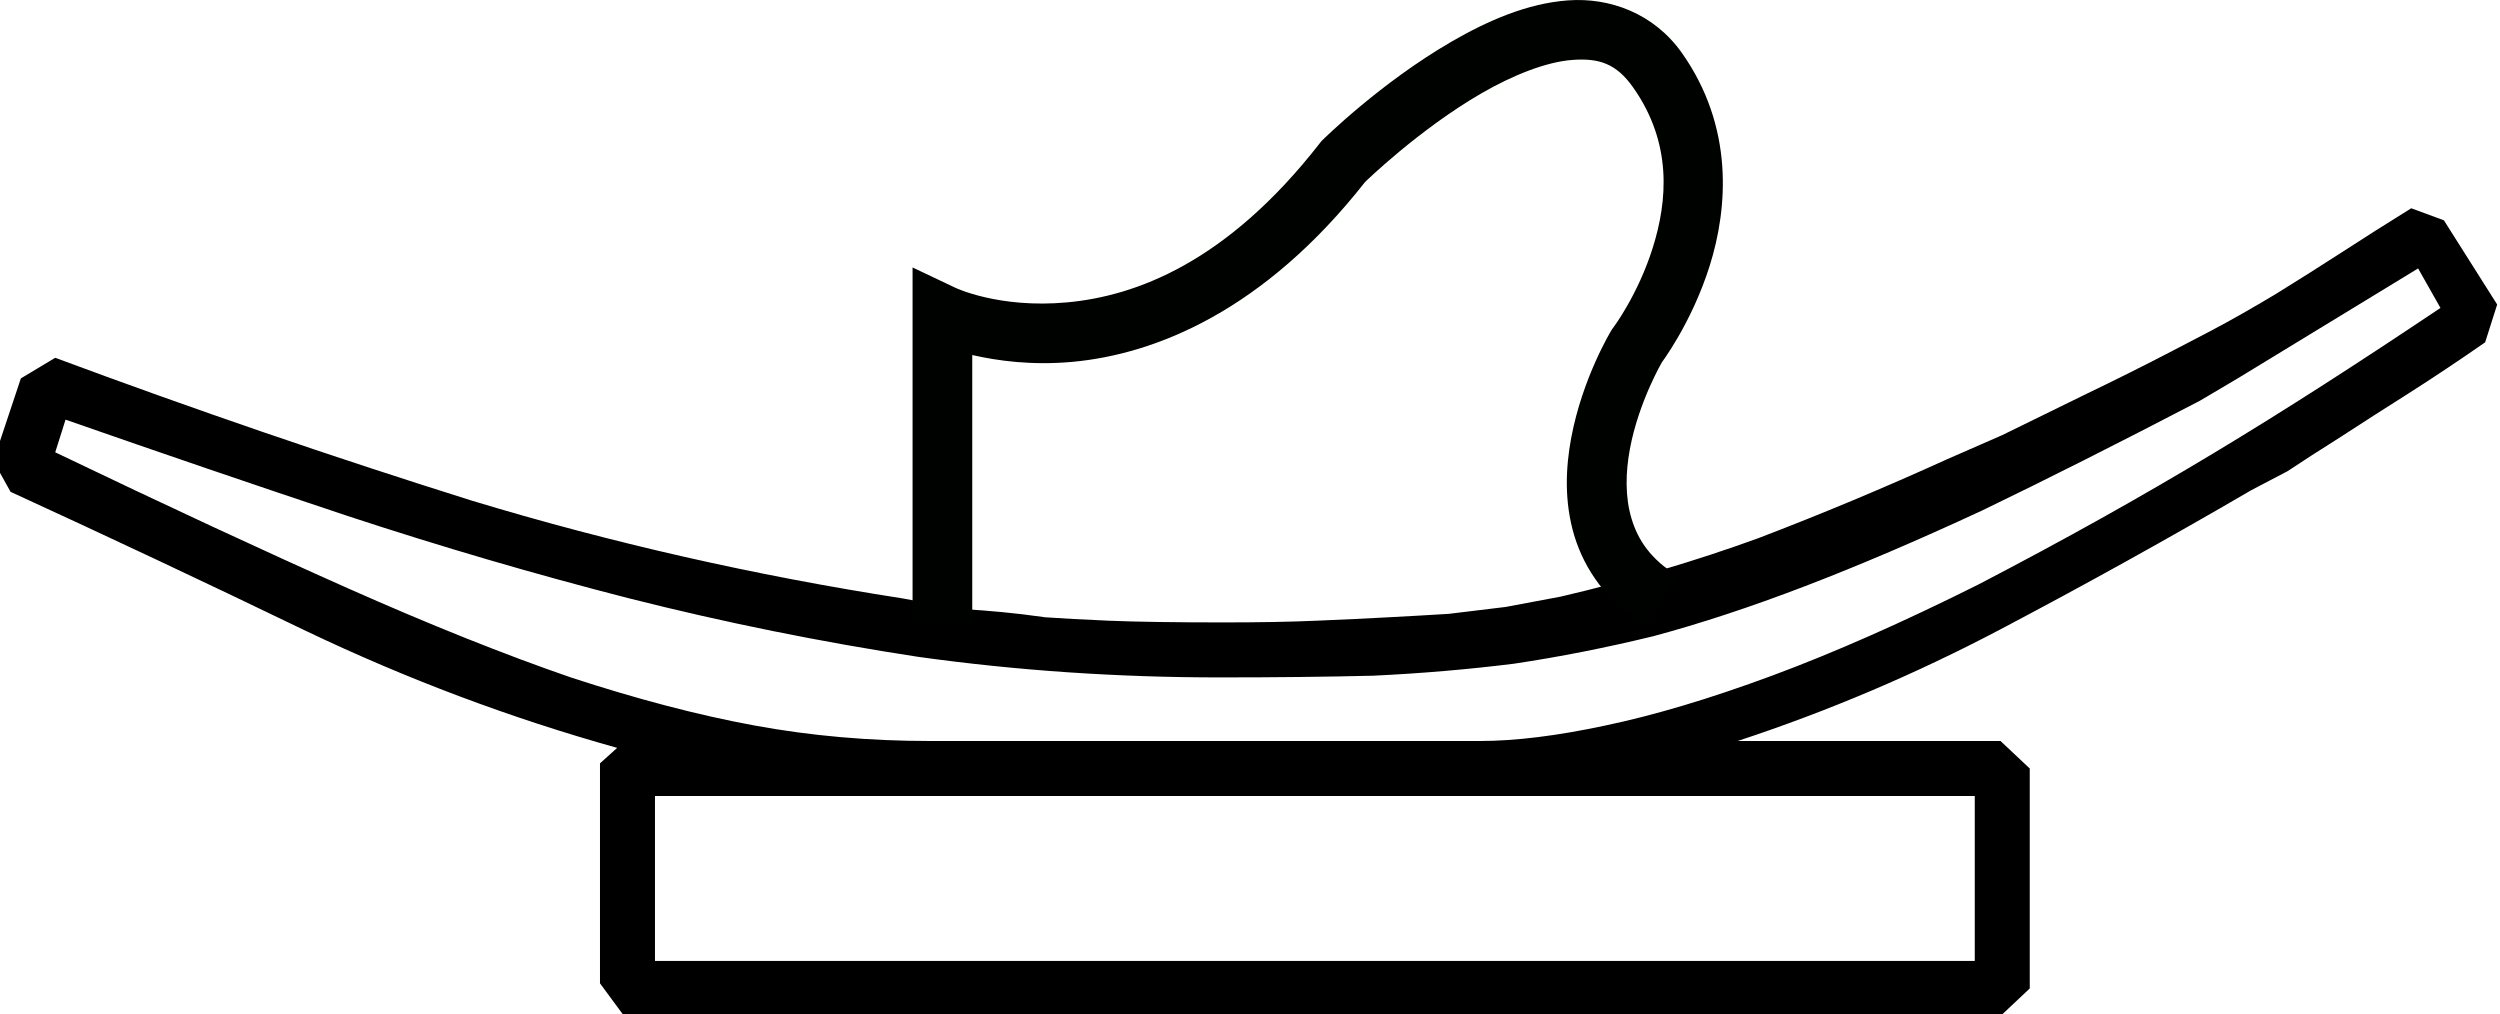 <?xml version="1.0" encoding="UTF-8" standalone="no"?>
<svg
   xmlns:dc="http://purl.org/dc/elements/1.1/"
   xmlns:cc="http://creativecommons.org/ns#"
   xmlns:rdf="http://www.w3.org/1999/02/22-rdf-syntax-ns#"
   xmlns:svg="http://www.w3.org/2000/svg"
   xmlns="http://www.w3.org/2000/svg"
   xmlns:sodipodi="http://sodipodi.sourceforge.net/DTD/sodipodi-0.dtd"
   xmlns:inkscape="http://www.inkscape.org/namespaces/inkscape"
   version="1.0"
   width="379.98pt"
   height="154.142pt"
   viewBox="0 0 379.98 154.142"
   preserveAspectRatio="xMidYMid meet"
   id="svg8"
   sodipodi:docname="P12.svg"
   inkscape:version="0.92.4 (5da689c313, 2019-01-14)">
  <defs
     id="defs12" />
  <sodipodi:namedview
     pagecolor="#ffffff"
     bordercolor="#666666"
     borderopacity="1"
     objecttolerance="10"
     gridtolerance="10"
     guidetolerance="10"
     inkscape:pageopacity="0"
     inkscape:pageshadow="2"
     inkscape:window-width="1920"
     inkscape:window-height="1017"
     id="namedview10"
     showgrid="false"
     fit-margin-top="0"
     fit-margin-left="0"
     fit-margin-right="0"
     fit-margin-bottom="0"
     inkscape:zoom="1.4142136"
     inkscape:cx="316.37245"
     inkscape:cy="147.70811"
     inkscape:window-x="-8"
     inkscape:window-y="-8"
     inkscape:window-maximized="1"
     inkscape:current-layer="svg8" />
  <g
     transform="matrix(0.1,0,0,-0.1,533.339,182.014)"
     id="g6"
     style="fill:#000000;stroke:none">
    <path
       d="m 2745,2010 c -33,-9 -76,-27 -95,-39 -19,-11 -42,-24 -50,-28 -8,-3 -22,-13 -31,-22 -9,-9 -54,-50 -100,-91 -46,-41 -126,-114 -177,-162 l -94,-88 h -69 c -39,0 -85,7 -106,15 -20,9 -66,15 -108,15 -69,0 -75,-2 -99,-31 l -26,-31 v -239 c 0,-273 10,-251 -98,-225 -31,8 -91,22 -132,31 -41,9 -88,22 -105,30 -16,7 -48,21 -70,30 -22,10 -53,24 -68,31 -16,8 -35,14 -43,14 -20,0 -200,83 -259,120 -16,10 -52,31 -80,46 -27,15 -75,43 -105,63 -30,19 -63,40 -72,46 -10,5 -66,40 -125,76 -59,36 -115,69 -123,73 -8,3 -28,15 -45,26 -16,11 -37,22 -45,26 -8,3 -23,10 -34,16 -10,5 -41,16 -68,25 -40,11 -56,12 -86,2 -53,-17 -70,-36 -88,-97 -22,-74 -13,-116 50,-228 23,-41 121,-145 181,-191 33,-26 62,-50 65,-53 21,-25 381,-280 396,-280 2,0 33,-14 69,-30 36,-16 94,-43 130,-60 36,-16 71,-30 78,-30 7,0 22,-7 33,-15 10,-8 28,-15 40,-15 11,0 31,-11 44,-25 l 23,-25 h -90 c -50,0 -99,-3 -108,-6 -36,-14 -45,-57 -45,-225 0,-146 2,-165 21,-195 l 21,-34 h 1207 1207 l 32,33 32,33 v 158 c 0,132 -3,163 -17,189 -10,18 -22,35 -28,39 -5,4 -52,8 -104,8 h -94 l 23,25 c 13,14 29,25 36,25 20,0 147,57 222,100 9,6 24,13 32,16 8,3 22,10 30,15 8,5 22,12 30,15 8,3 22,10 30,15 8,5 22,12 30,15 39,15 53,23 149,89 40,28 80,55 89,60 106,65 257,200 340,305 60,75 77,105 113,198 7,17 3,37 -17,78 -56,118 -144,135 -269,54 -16,-11 -39,-24 -50,-30 -11,-6 -33,-19 -50,-30 -16,-11 -37,-23 -45,-27 -8,-4 -31,-18 -50,-31 -19,-13 -44,-28 -55,-33 -11,-5 -33,-18 -50,-29 -16,-11 -39,-24 -50,-30 -11,-6 -29,-16 -40,-23 -16,-10 -99,-58 -230,-134 -47,-27 -136,-67 -250,-113 -44,-17 -95,-38 -113,-46 -18,-8 -40,-14 -50,-14 -9,0 -26,-7 -36,-15 -35,-26 -54,-18 -77,33 -29,63 -30,143 -2,202 12,25 33,72 48,105 14,33 33,72 41,87 21,38 20,280 -1,298 -8,7 -15,18 -15,25 0,24 -101,99 -158,117 -67,21 -69,21 -147,-2 z m 115,-155 c 45,-23 70,-62 70,-109 0,-37 -26,-129 -49,-174 -5,-9 -17,-37 -26,-62 -10,-25 -23,-58 -30,-75 -25,-61 -38,-101 -42,-136 -5,-41 19,-148 45,-197 16,-32 16,-34 -2,-48 -11,-8 -42,-14 -70,-14 -28,0 -86,-7 -129,-15 -91,-17 -641,-22 -667,-5 -12,8 -15,44 -18,202 -1,106 2,199 7,207 7,11 21,11 88,-3 174,-35 272,12 488,236 61,63 124,122 140,131 17,9 39,21 50,27 11,5 34,19 50,29 37,24 58,25 95,6 z m 1362,-317 c -18,-37 -235,-256 -303,-306 -129,-96 -175,-129 -189,-135 -8,-4 -28,-16 -45,-26 -27,-18 -69,-40 -180,-97 -48,-25 -95,-46 -155,-69 -25,-9 -53,-21 -62,-26 -10,-5 -48,-18 -85,-30 -38,-11 -81,-25 -98,-30 -16,-6 -46,-15 -65,-19 -19,-5 -53,-13 -75,-19 -22,-6 -78,-17 -125,-26 -47,-9 -107,-20 -133,-25 -94,-19 -384,-32 -557,-26 -177,6 -349,26 -451,52 -30,8 -67,14 -80,14 -14,0 -45,6 -70,14 -24,7 -71,22 -104,31 -110,33 -196,63 -270,94 -16,7 -43,18 -60,25 -89,37 -277,139 -340,185 -27,21 -76,54 -108,75 -77,51 -347,319 -347,344 0,27 30,19 98,-27 62,-41 68,-45 197,-126 117,-73 185,-112 290,-165 44,-23 87,-45 95,-49 14,-7 29,-14 125,-56 35,-16 77,-33 138,-58 46,-20 97,-38 132,-47 17,-4 41,-12 55,-18 14,-5 54,-17 90,-27 36,-9 88,-22 115,-30 233,-63 643,-92 840,-60 50,8 109,15 133,15 23,0 68,6 100,14 31,8 93,22 137,31 44,10 98,23 120,30 22,7 67,20 100,30 60,17 92,28 175,60 25,9 63,24 85,33 81,31 314,143 427,205 31,18 75,42 97,54 22,12 60,35 83,50 58,37 80,51 98,60 8,4 50,31 94,60 43,29 83,53 87,53 4,0 0,-15 -9,-32 z M 3375,455 V 385 H 2270 1165 l -3,59 c -2,32 -1,65 2,72 5,12 183,14 1108,12 l 1103,-3 z"
       id="path4"
       inkscape:connector-curvature="0" />
  </g>
  <g
     aria-label="𓊛"
     transform="matrix(2.782,0,0,2.782,3397.571,-132.993)"
     style="font-style:normal;font-variant:normal;font-weight:normal;font-stretch:normal;font-size:192px;line-height:1.25;font-family:sans-serif;-inkscape-font-specification:sans-serif;font-variant-ligatures:normal;font-variant-caps:normal;font-variant-numeric:normal;font-feature-settings:normal;text-align:start;letter-spacing:0px;word-spacing:0px;writing-mode:lr-tb;text-anchor:start;fill:#000000;fill-opacity:1;stroke:none"
     id="flowRoot816">
    <path
       id="path824"
       transform="matrix(0.27,0,0,0.27,-1024.836,40.354)"
       style="stroke-width:3.709"
       d="m -239.619,69.738 c -4.868,3.014 -9.619,6.027 -14.256,9.041 -3.941,2.55 -8.347,5.332 -13.215,8.346 -4.636,2.782 -8.924,5.216 -12.865,7.303 l -7.998,4.172 c -5.796,3.014 -11.591,5.912 -17.387,8.693 l -17.039,8.346 -11.127,4.869 c -12.75,5.795 -25.5,11.126 -38.25,15.994 -12.75,4.636 -26.079,8.579 -39.988,11.824 -11.127,2.086 0,0 -11.127,2.086 -3.941,0.464 -7.767,0.927 -11.477,1.391 -3.709,0.232 -7.765,0.464 -12.17,0.695 -4.173,0.232 -9.04,0.463 -14.604,0.695 -5.332,0.232 -11.591,0.348 -18.777,0.348 -9.968,0 -17.735,-0.116 -23.299,-0.348 -5.332,-0.232 -9.62,-0.463 -12.865,-0.695 -3.245,-0.464 -6.143,-0.811 -8.693,-1.043 -2.318,-0.232 -5.332,-0.464 -9.041,-0.695 -11.127,-2.086 0,0 -11.127,-2.086 -29.905,-4.636 -58.999,-11.243 -87.281,-19.82 -28.05,-8.809 -56.1,-18.429 -84.15,-28.861 l -6.953,4.172 -5.564,16.691 3.477,6.258 c 19.704,9.041 39.642,18.43 59.811,28.166 20.4,9.736 41.38,17.619 62.939,23.646 l -3.479,3.129 v 44.51 l 4.869,6.607 h 278.529 l 5.912,-5.564 v -44.51 l -5.912,-5.562 h -53.201 c 18.314,-6.027 36.047,-13.563 53.201,-22.604 17.155,-9.041 34.079,-18.43 50.77,-28.166 l 7.301,-3.824 c 2.782,-1.855 6.377,-4.173 10.781,-6.955 4.636,-3.014 9.156,-5.912 13.561,-8.693 5.1,-3.245 10.316,-6.723 15.648,-10.432 l 2.434,-7.65 -10.779,-17.037 z m 1.391,12.172 4.521,7.996 c -33.084,22.163 -58.183,37.575 -93.539,55.984 -15.3,7.65 -29.21,13.793 -41.729,18.43 -12.518,4.636 -23.76,7.998 -33.729,10.084 -9.736,2.086 -18.198,3.131 -25.385,3.131 h -111.273 c -12.286,0 -24.11,-1.044 -35.469,-3.131 -11.359,-2.086 -23.76,-5.332 -37.205,-9.736 -13.445,-4.636 -28.514,-10.664 -45.205,-18.082 -16.691,-7.418 -36.397,-16.573 -59.115,-27.469 l 2.088,-6.607 c 19.241,6.723 38.25,13.214 57.027,19.473 19.009,6.259 38.018,11.823 57.027,16.691 19.241,4.868 38.713,8.809 58.418,11.822 19.936,2.782 40.336,4.172 61.199,4.172 11.127,0 21.445,-0.116 30.949,-0.348 9.736,-0.464 19.241,-1.274 28.514,-2.434 9.273,-1.391 18.661,-3.244 28.166,-5.562 9.504,-2.55 19.704,-5.913 30.6,-10.086 10.895,-4.173 22.835,-9.272 35.816,-15.299 12.982,-6.259 27.703,-13.677 44.162,-22.254 l 7.648,-4.521 z M -594.998,188.662 h 267.057 v 33.383 h -267.057 z"
       inkscape:connector-curvature="0"
       sodipodi:nodetypes="ccccccccccccccsccccccccccccccccccccscccccccccccscssccscccccsccccccccccccc" />
  </g>
  <path
     style="color:#000000;font-style:normal;font-variant:normal;font-weight:normal;font-stretch:normal;font-size:medium;line-height:normal;font-family:sans-serif;font-variant-ligatures:normal;font-variant-position:normal;font-variant-caps:normal;font-variant-numeric:normal;font-variant-alternates:normal;font-feature-settings:normal;text-indent:0;text-align:start;text-decoration:none;text-decoration-line:none;text-decoration-style:solid;text-decoration-color:#000000;letter-spacing:normal;word-spacing:normal;text-transform:none;writing-mode:lr-tb;direction:ltr;text-orientation:mixed;dominant-baseline:auto;baseline-shift:baseline;text-anchor:start;white-space:normal;shape-padding:0;clip-rule:nonzero;display:inline;overflow:visible;visibility:visible;opacity:1;isolation:auto;mix-blend-mode:normal;color-interpolation:sRGB;color-interpolation-filters:linearRGB;solid-color:#000000;solid-opacity:1;vector-effect:none;fill:#000200;fill-opacity:1;fill-rule:nonzero;stroke:none;stroke-width:9.075;stroke-linecap:butt;stroke-linejoin:miter;stroke-miterlimit:4;stroke-dasharray:none;stroke-dashoffset:0;stroke-opacity:1;color-rendering:auto;image-rendering:auto;shape-rendering:auto;text-rendering:auto;enable-background:accumulate"
     d="M 238.354,0.055 C 232.099,0.51 226.088,3.169 220.652,6.311 209.78,12.594 201.045,21.258 201.045,21.258 l -0.215,0.211 -0.184,0.238 c -14.2,18.257 -28.078,23.297 -38.465,24.252 -10.387,0.955 -16.996,-2.232 -16.996,-2.232 l -6.482,-3.076 v 53.846 h 9.074 v -40.537 c 3.823,0.88 9.068,1.604 15.234,1.037 12.591,-1.158 29.058,-7.731 44.461,-27.326 0.097,-0.095 8.232,-8.018 17.721,-13.502 4.773,-2.758 9.831,-4.772 13.818,-5.063 3.988,-0.29 6.637,0.514 9.232,4.207 5.926,8.434 5.227,17.133 2.965,24.338 -2.263,7.205 -6.043,12.199 -6.043,12.199 l -0.152,0.199 -0.129,0.217 c 0,0 -4.367,7.165 -6.072,16.283 -0.853,4.559 -1.08,9.735 0.473,14.881 1.553,5.145 5.042,10.155 10.807,13.738 l 4.791,-7.707 c -4.046,-2.515 -5.925,-5.395 -6.908,-8.652 -0.983,-3.257 -0.912,-6.997 -0.24,-10.592 1.344,-7.189 4.932,-13.283 4.932,-13.283 l -0.281,0.416 c 0,0 4.707,-6.142 7.482,-14.98 2.776,-8.838 3.665,-21.085 -4.197,-32.273 -4.299,-6.118 -11.062,-8.496 -17.316,-8.041 z"
     id="path860"
     inkscape:connector-curvature="0" />
</svg>
